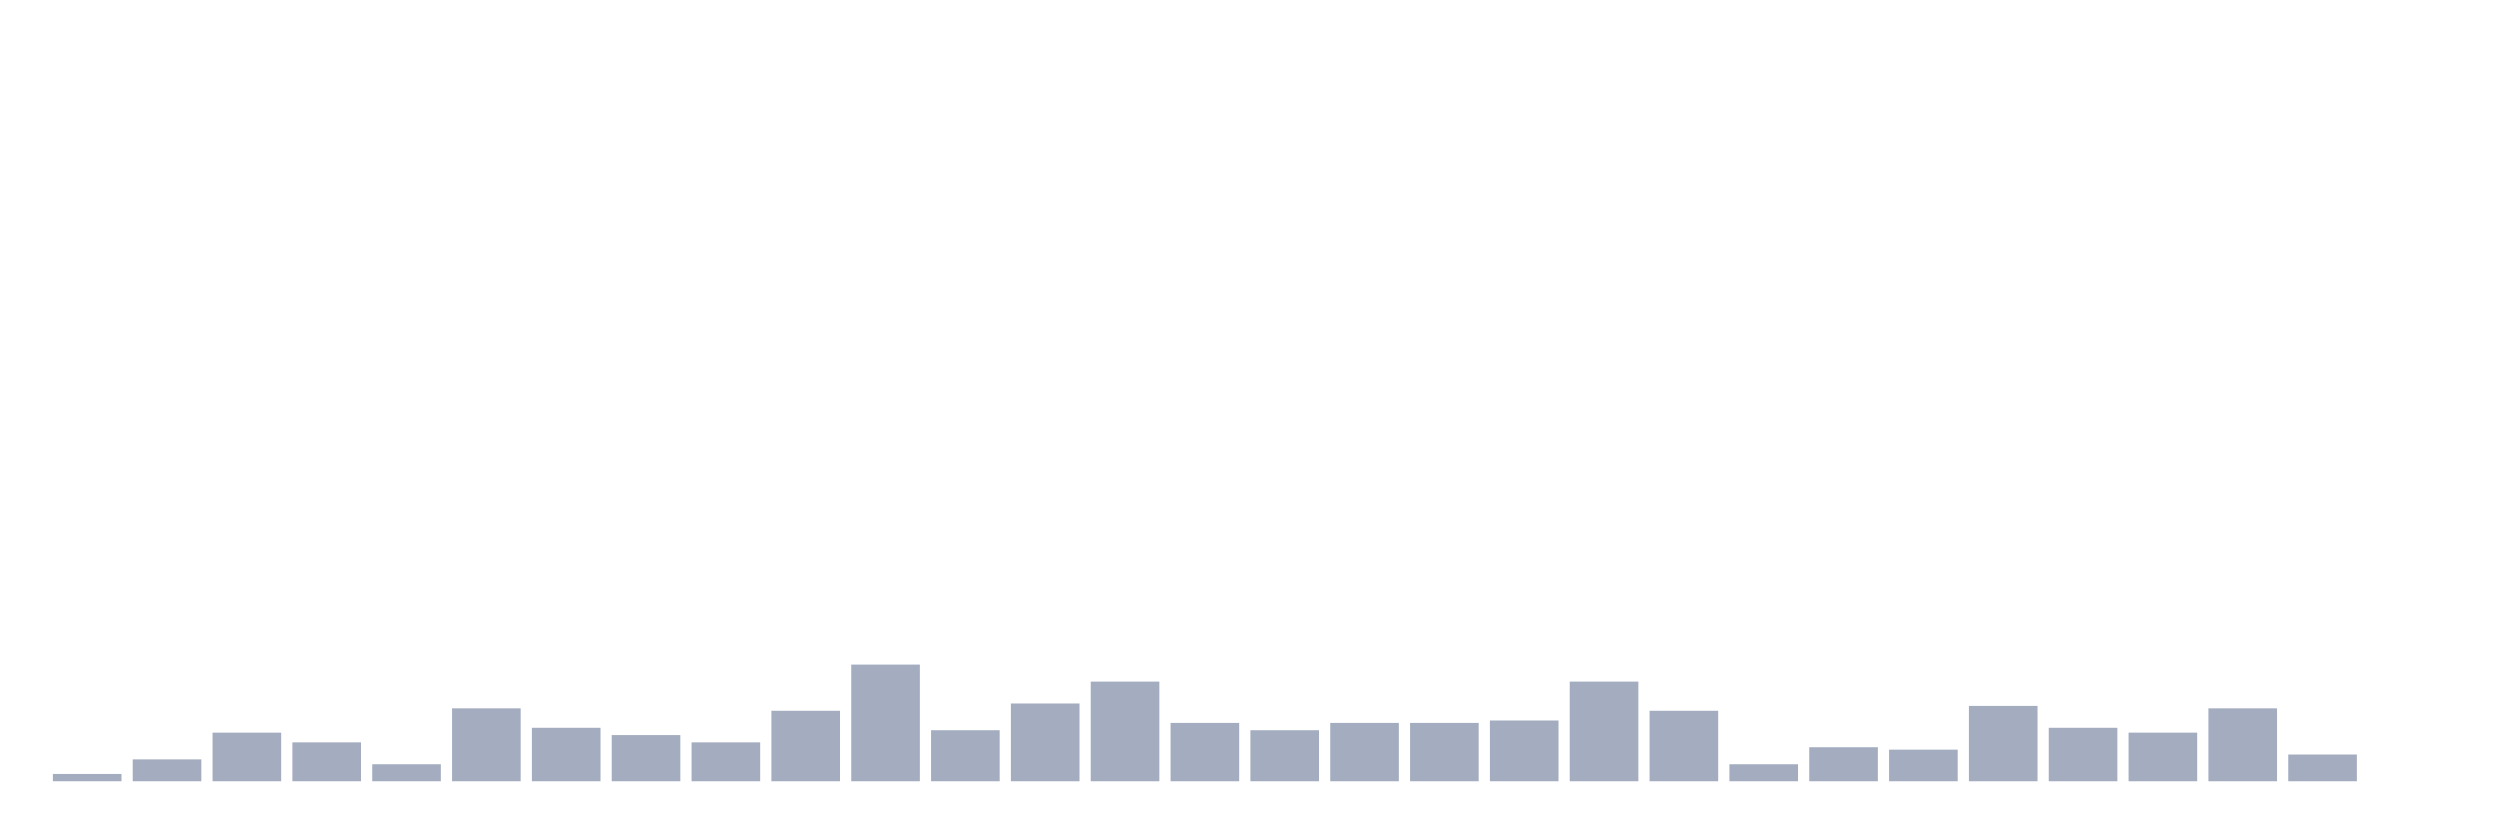 <svg xmlns="http://www.w3.org/2000/svg" viewBox="0 0 480 160"><g transform="translate(10,10)"><rect class="bar" x="0.153" width="13.175" y="138.6" height="1.4" fill="rgb(164,173,192)"></rect><rect class="bar" x="15.482" width="13.175" y="135.8" height="4.2" fill="rgb(164,173,192)"></rect><rect class="bar" x="30.81" width="13.175" y="130.667" height="9.333" fill="rgb(164,173,192)"></rect><rect class="bar" x="46.138" width="13.175" y="132.533" height="7.467" fill="rgb(164,173,192)"></rect><rect class="bar" x="61.466" width="13.175" y="136.733" height="3.267" fill="rgb(164,173,192)"></rect><rect class="bar" x="76.794" width="13.175" y="126" height="14" fill="rgb(164,173,192)"></rect><rect class="bar" x="92.123" width="13.175" y="129.733" height="10.267" fill="rgb(164,173,192)"></rect><rect class="bar" x="107.451" width="13.175" y="131.133" height="8.867" fill="rgb(164,173,192)"></rect><rect class="bar" x="122.779" width="13.175" y="132.533" height="7.467" fill="rgb(164,173,192)"></rect><rect class="bar" x="138.107" width="13.175" y="126.467" height="13.533" fill="rgb(164,173,192)"></rect><rect class="bar" x="153.436" width="13.175" y="117.6" height="22.4" fill="rgb(164,173,192)"></rect><rect class="bar" x="168.764" width="13.175" y="130.2" height="9.8" fill="rgb(164,173,192)"></rect><rect class="bar" x="184.092" width="13.175" y="125.067" height="14.933" fill="rgb(164,173,192)"></rect><rect class="bar" x="199.42" width="13.175" y="120.867" height="19.133" fill="rgb(164,173,192)"></rect><rect class="bar" x="214.748" width="13.175" y="128.8" height="11.2" fill="rgb(164,173,192)"></rect><rect class="bar" x="230.077" width="13.175" y="130.2" height="9.8" fill="rgb(164,173,192)"></rect><rect class="bar" x="245.405" width="13.175" y="128.8" height="11.2" fill="rgb(164,173,192)"></rect><rect class="bar" x="260.733" width="13.175" y="128.8" height="11.2" fill="rgb(164,173,192)"></rect><rect class="bar" x="276.061" width="13.175" y="128.333" height="11.667" fill="rgb(164,173,192)"></rect><rect class="bar" x="291.39" width="13.175" y="120.867" height="19.133" fill="rgb(164,173,192)"></rect><rect class="bar" x="306.718" width="13.175" y="126.467" height="13.533" fill="rgb(164,173,192)"></rect><rect class="bar" x="322.046" width="13.175" y="136.733" height="3.267" fill="rgb(164,173,192)"></rect><rect class="bar" x="337.374" width="13.175" y="133.467" height="6.533" fill="rgb(164,173,192)"></rect><rect class="bar" x="352.702" width="13.175" y="133.933" height="6.067" fill="rgb(164,173,192)"></rect><rect class="bar" x="368.031" width="13.175" y="125.533" height="14.467" fill="rgb(164,173,192)"></rect><rect class="bar" x="383.359" width="13.175" y="129.733" height="10.267" fill="rgb(164,173,192)"></rect><rect class="bar" x="398.687" width="13.175" y="130.667" height="9.333" fill="rgb(164,173,192)"></rect><rect class="bar" x="414.015" width="13.175" y="126" height="14" fill="rgb(164,173,192)"></rect><rect class="bar" x="429.344" width="13.175" y="134.867" height="5.133" fill="rgb(164,173,192)"></rect><rect class="bar" x="444.672" width="13.175" y="140" height="0" fill="rgb(164,173,192)"></rect></g></svg>